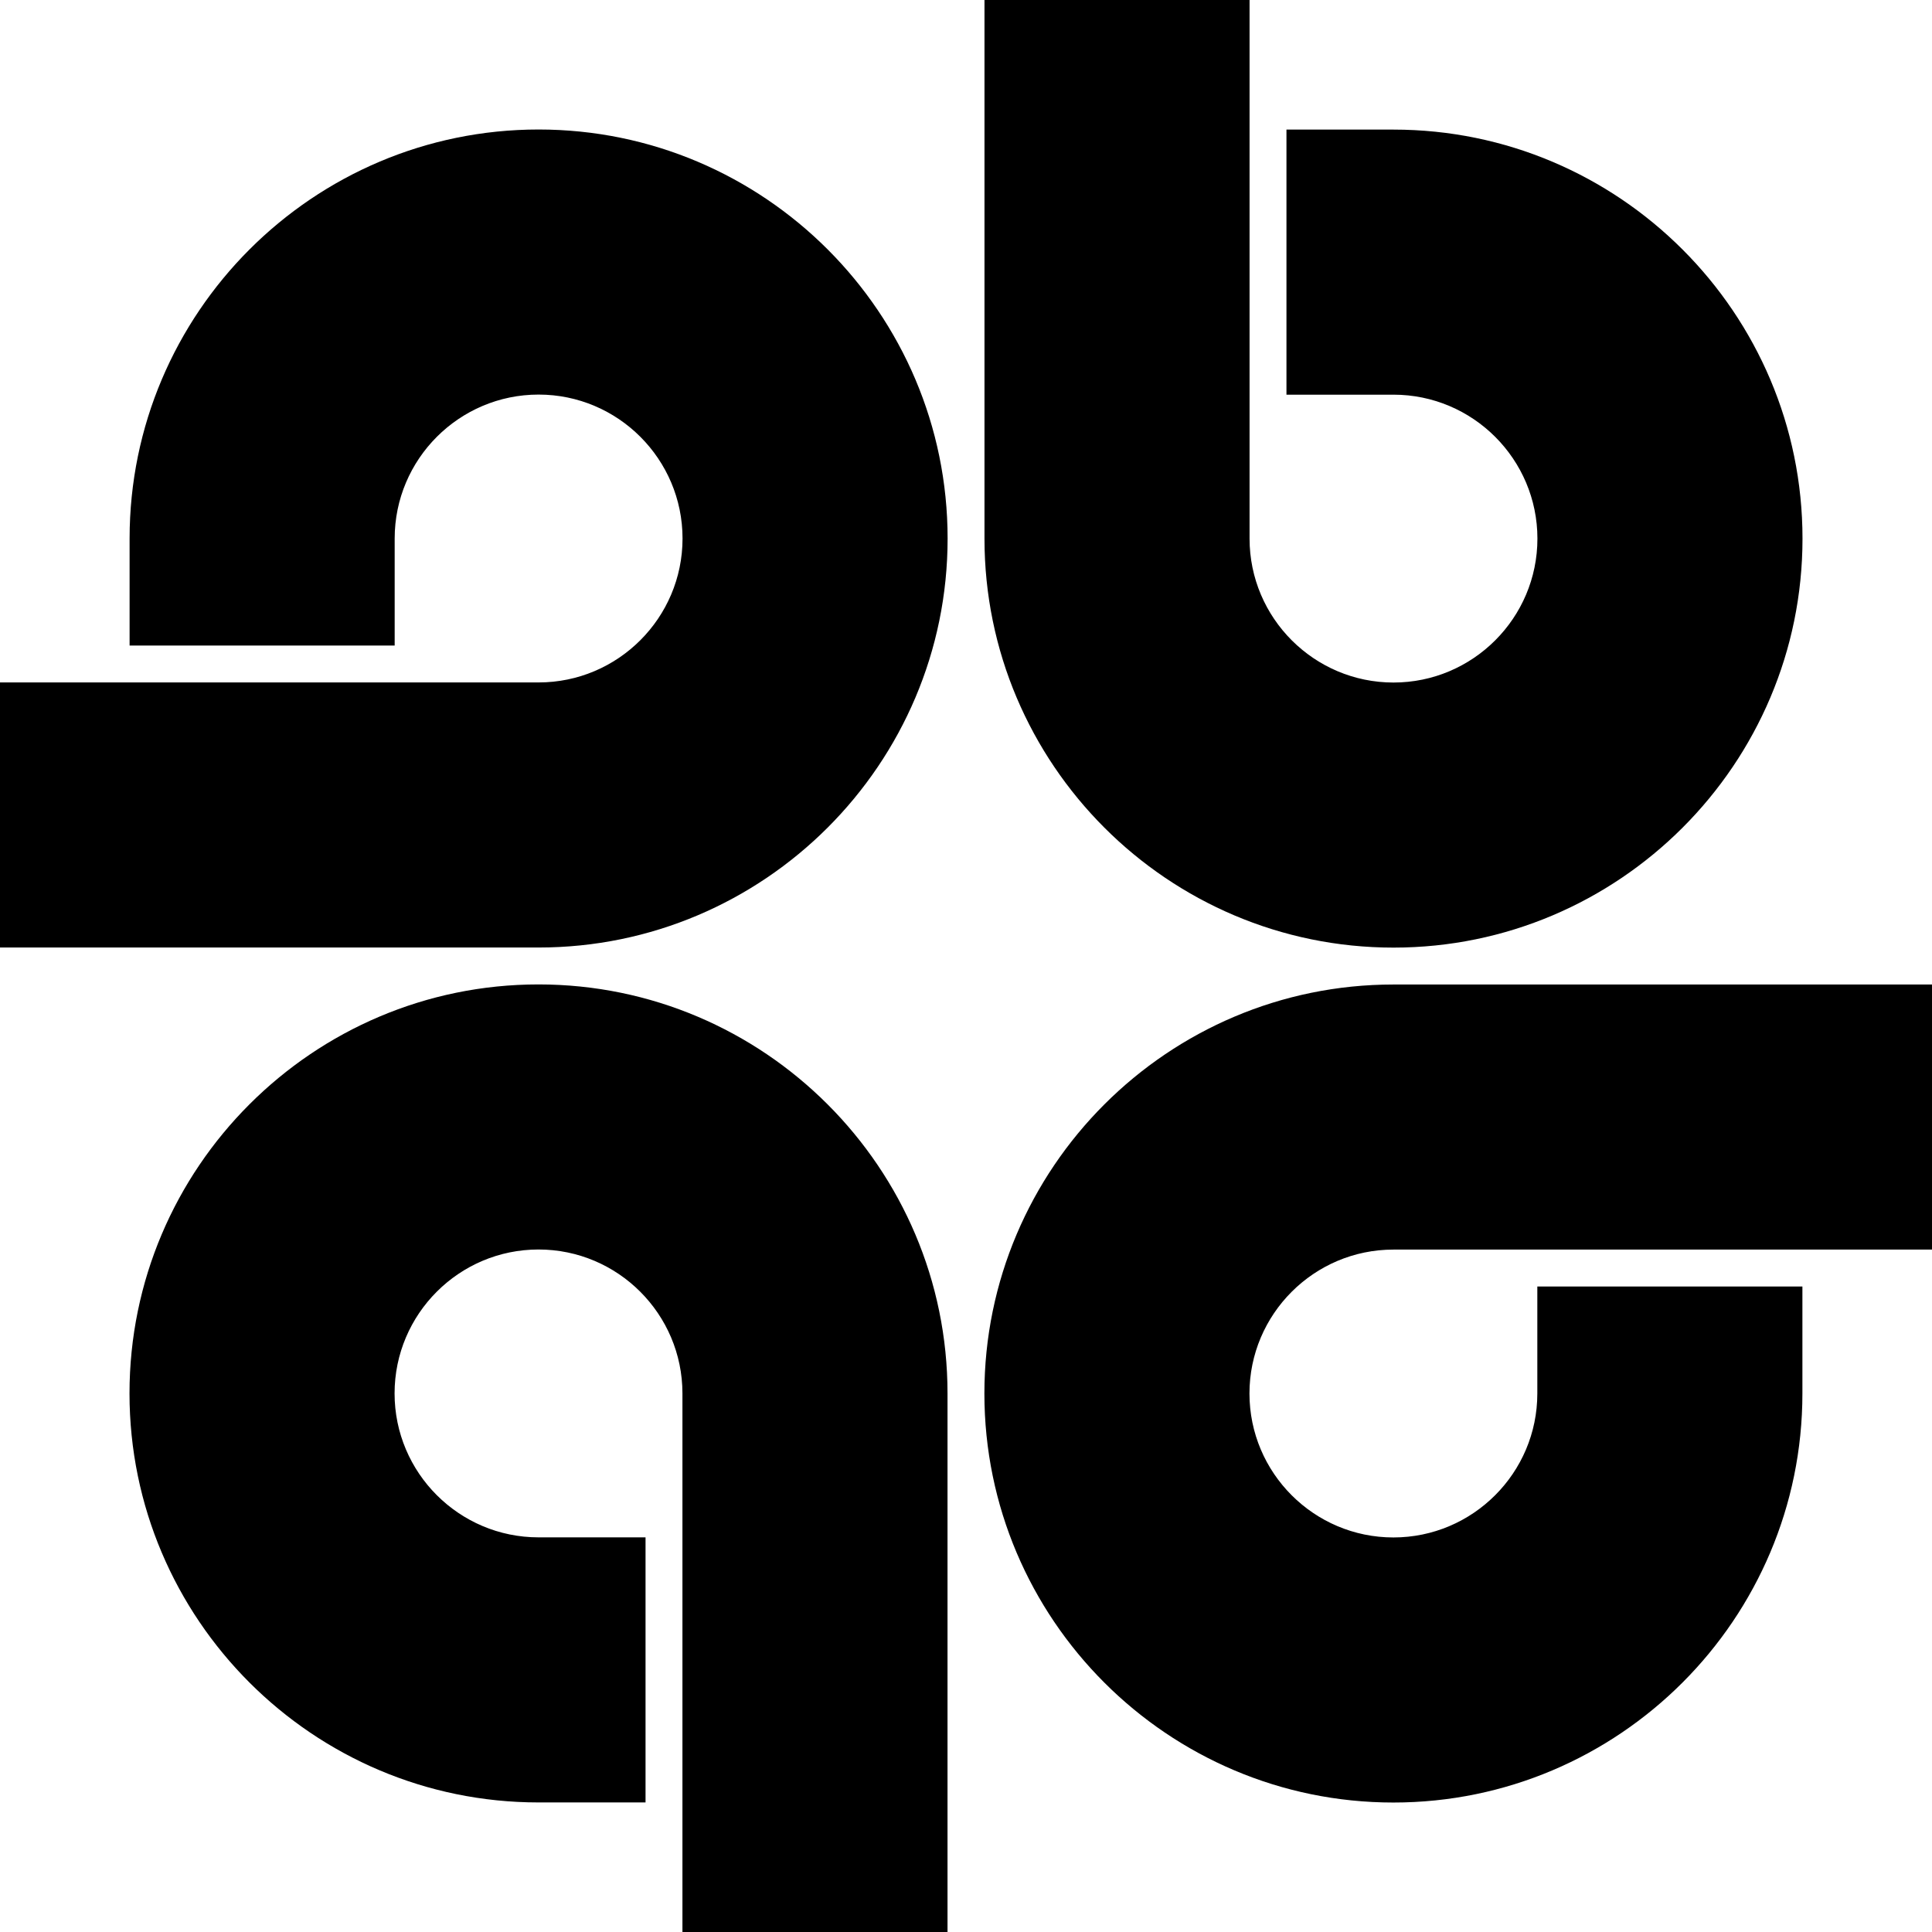 <svg id="Layer_1" data-name="Layer 1" xmlns="http://www.w3.org/2000/svg" viewBox="0 0 619.88 619.88"><defs></defs><path class="cls-1" d="M447.1 304.04c72.36 0 131.23-58.87 131.23-131.23S519.46 41.58 447.1 41.58h-34.34v85.05h34.34c25.46 0 46.18 20.71 46.18 46.18s-20.72 46.18-46.18 46.18-46.18-20.72-46.18-46.18V0h-85.05v172.81c0 72.36 58.87 131.23 131.23 131.23ZM172.81 41.55c-72.36 0-131.23 58.87-131.23 131.23v34.34h85.05v-34.34c0-25.46 20.71-46.18 46.18-46.18s46.18 20.72 46.18 46.18-20.72 46.18-46.18 46.18H0v85.05h172.81c72.36 0 131.23-58.87 131.23-131.23S245.17 41.55 172.81 41.55ZM172.78 315.85c-72.36 0-131.23 58.87-131.23 131.23s58.87 131.23 131.23 131.23h34.34v-85.05h-34.34c-25.46 0-46.18-20.71-46.18-46.18s20.72-46.18 46.18-46.18 46.18 20.72 46.18 46.18v172.81h85.05V447.08c0-72.36-58.87-131.23-131.23-131.23ZM447.07 400.93h172.81v-85.05H447.07c-72.36 0-131.23 58.87-131.23 131.23s58.87 131.23 131.23 131.23S578.3 519.47 578.3 447.11v-34.34h-85.05v34.34c0 25.46-20.71 46.18-46.18 46.18s-46.18-20.72-46.18-46.18 20.72-46.18 46.18-46.18Z"></path></svg>
